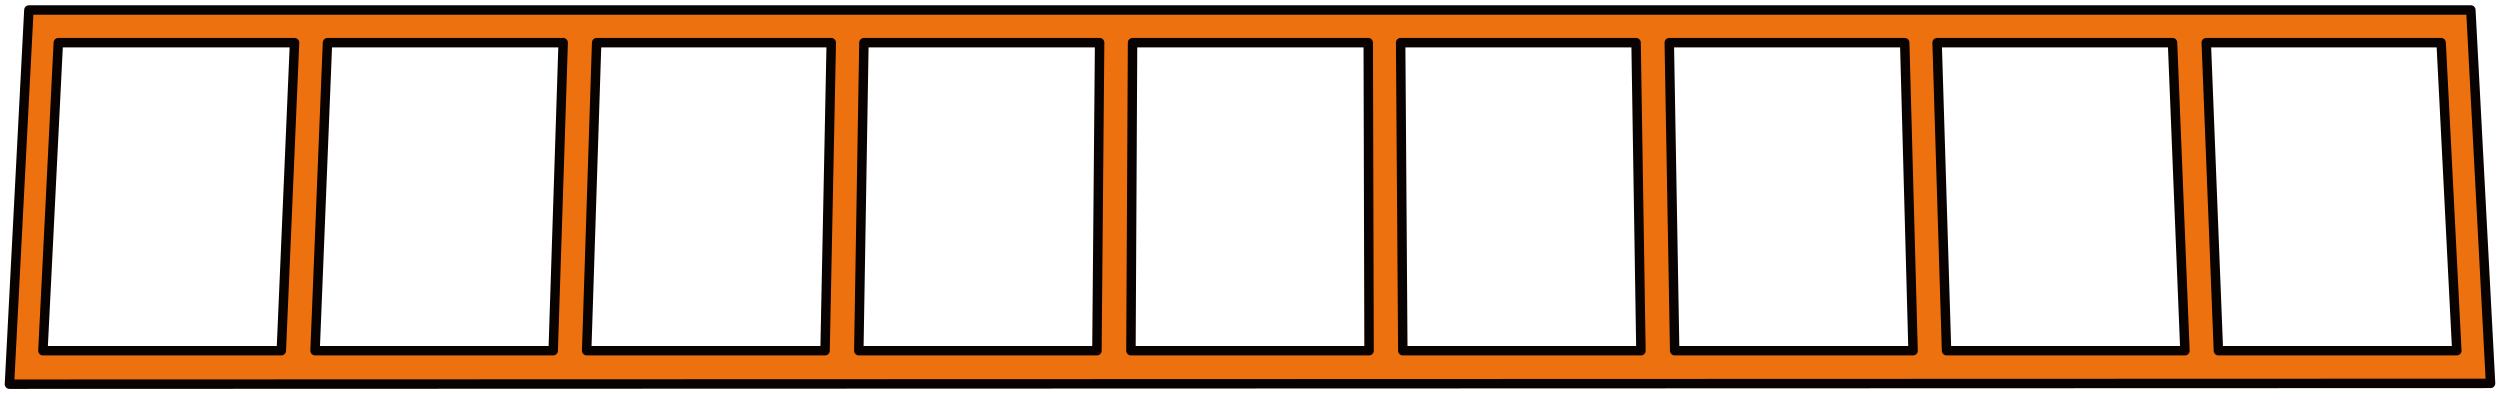 <?xml version="1.0" encoding="utf-8"?>
<!-- Generator: Adobe Illustrator 16.0.4, SVG Export Plug-In . SVG Version: 6.00 Build 0)  -->
<!DOCTYPE svg PUBLIC "-//W3C//DTD SVG 1.1//EN" "http://www.w3.org/Graphics/SVG/1.1/DTD/svg11.dtd">
<svg version="1.1" id="Ebene_1" xmlns:x="http://ns.adobe.com/Extensibility/1.0/" xmlns:i="http://ns.adobe.com/AdobeIllustrator/10.0/" xmlns:graph="http://ns.adobe.com/Graphs/1.0/"
	 xmlns="http://www.w3.org/2000/svg" xmlns:xlink="http://www.w3.org/1999/xlink" xmlns:a="http://ns.adobe.com/AdobeSVGViewerExtensions/3.0/"
	 x="0px" y="0px" width="92.6px" height="14.6px" viewBox="0 0 92.6 14.6" style="enable-background:new 0 0 92.6 14.6;"
	 xml:space="preserve">
<style type="text/css">
<![CDATA[
	.st0{fill:#EE7110;stroke:#080200;stroke-width:0.35;stroke-linecap:round;stroke-linejoin:round;stroke-miterlimit:3.864;}
]]>
</style>
<g>
	<path class="st0" d="M1.07,0.37L0.35,14.23l91.9-0.03L91.52,0.37H1.07z M41.95,1.58h8.73l0.03,11.41h-8.82L41.95,1.58z
		 M10.42,12.99H1.59L2.16,1.58h8.75L10.42,12.99z M20.49,12.99h-8.82l0.46-11.41h8.73L20.49,12.99z M30.56,12.99h-8.83L22.1,1.58
		h8.69L30.56,12.99z M40.63,12.99h-8.82L32,1.58h8.73L40.63,12.99z M60.78,12.99h-8.82L51.88,1.58h8.72L60.78,12.99z M70.86,12.99
		h-8.83l-0.2-11.41h8.72L70.86,12.99z M80.93,12.99H72.1L71.75,1.58h8.72L80.93,12.99z M91,12.99h-8.83L81.72,1.58h8.7L91,12.99z"/>
</g>
</svg>
